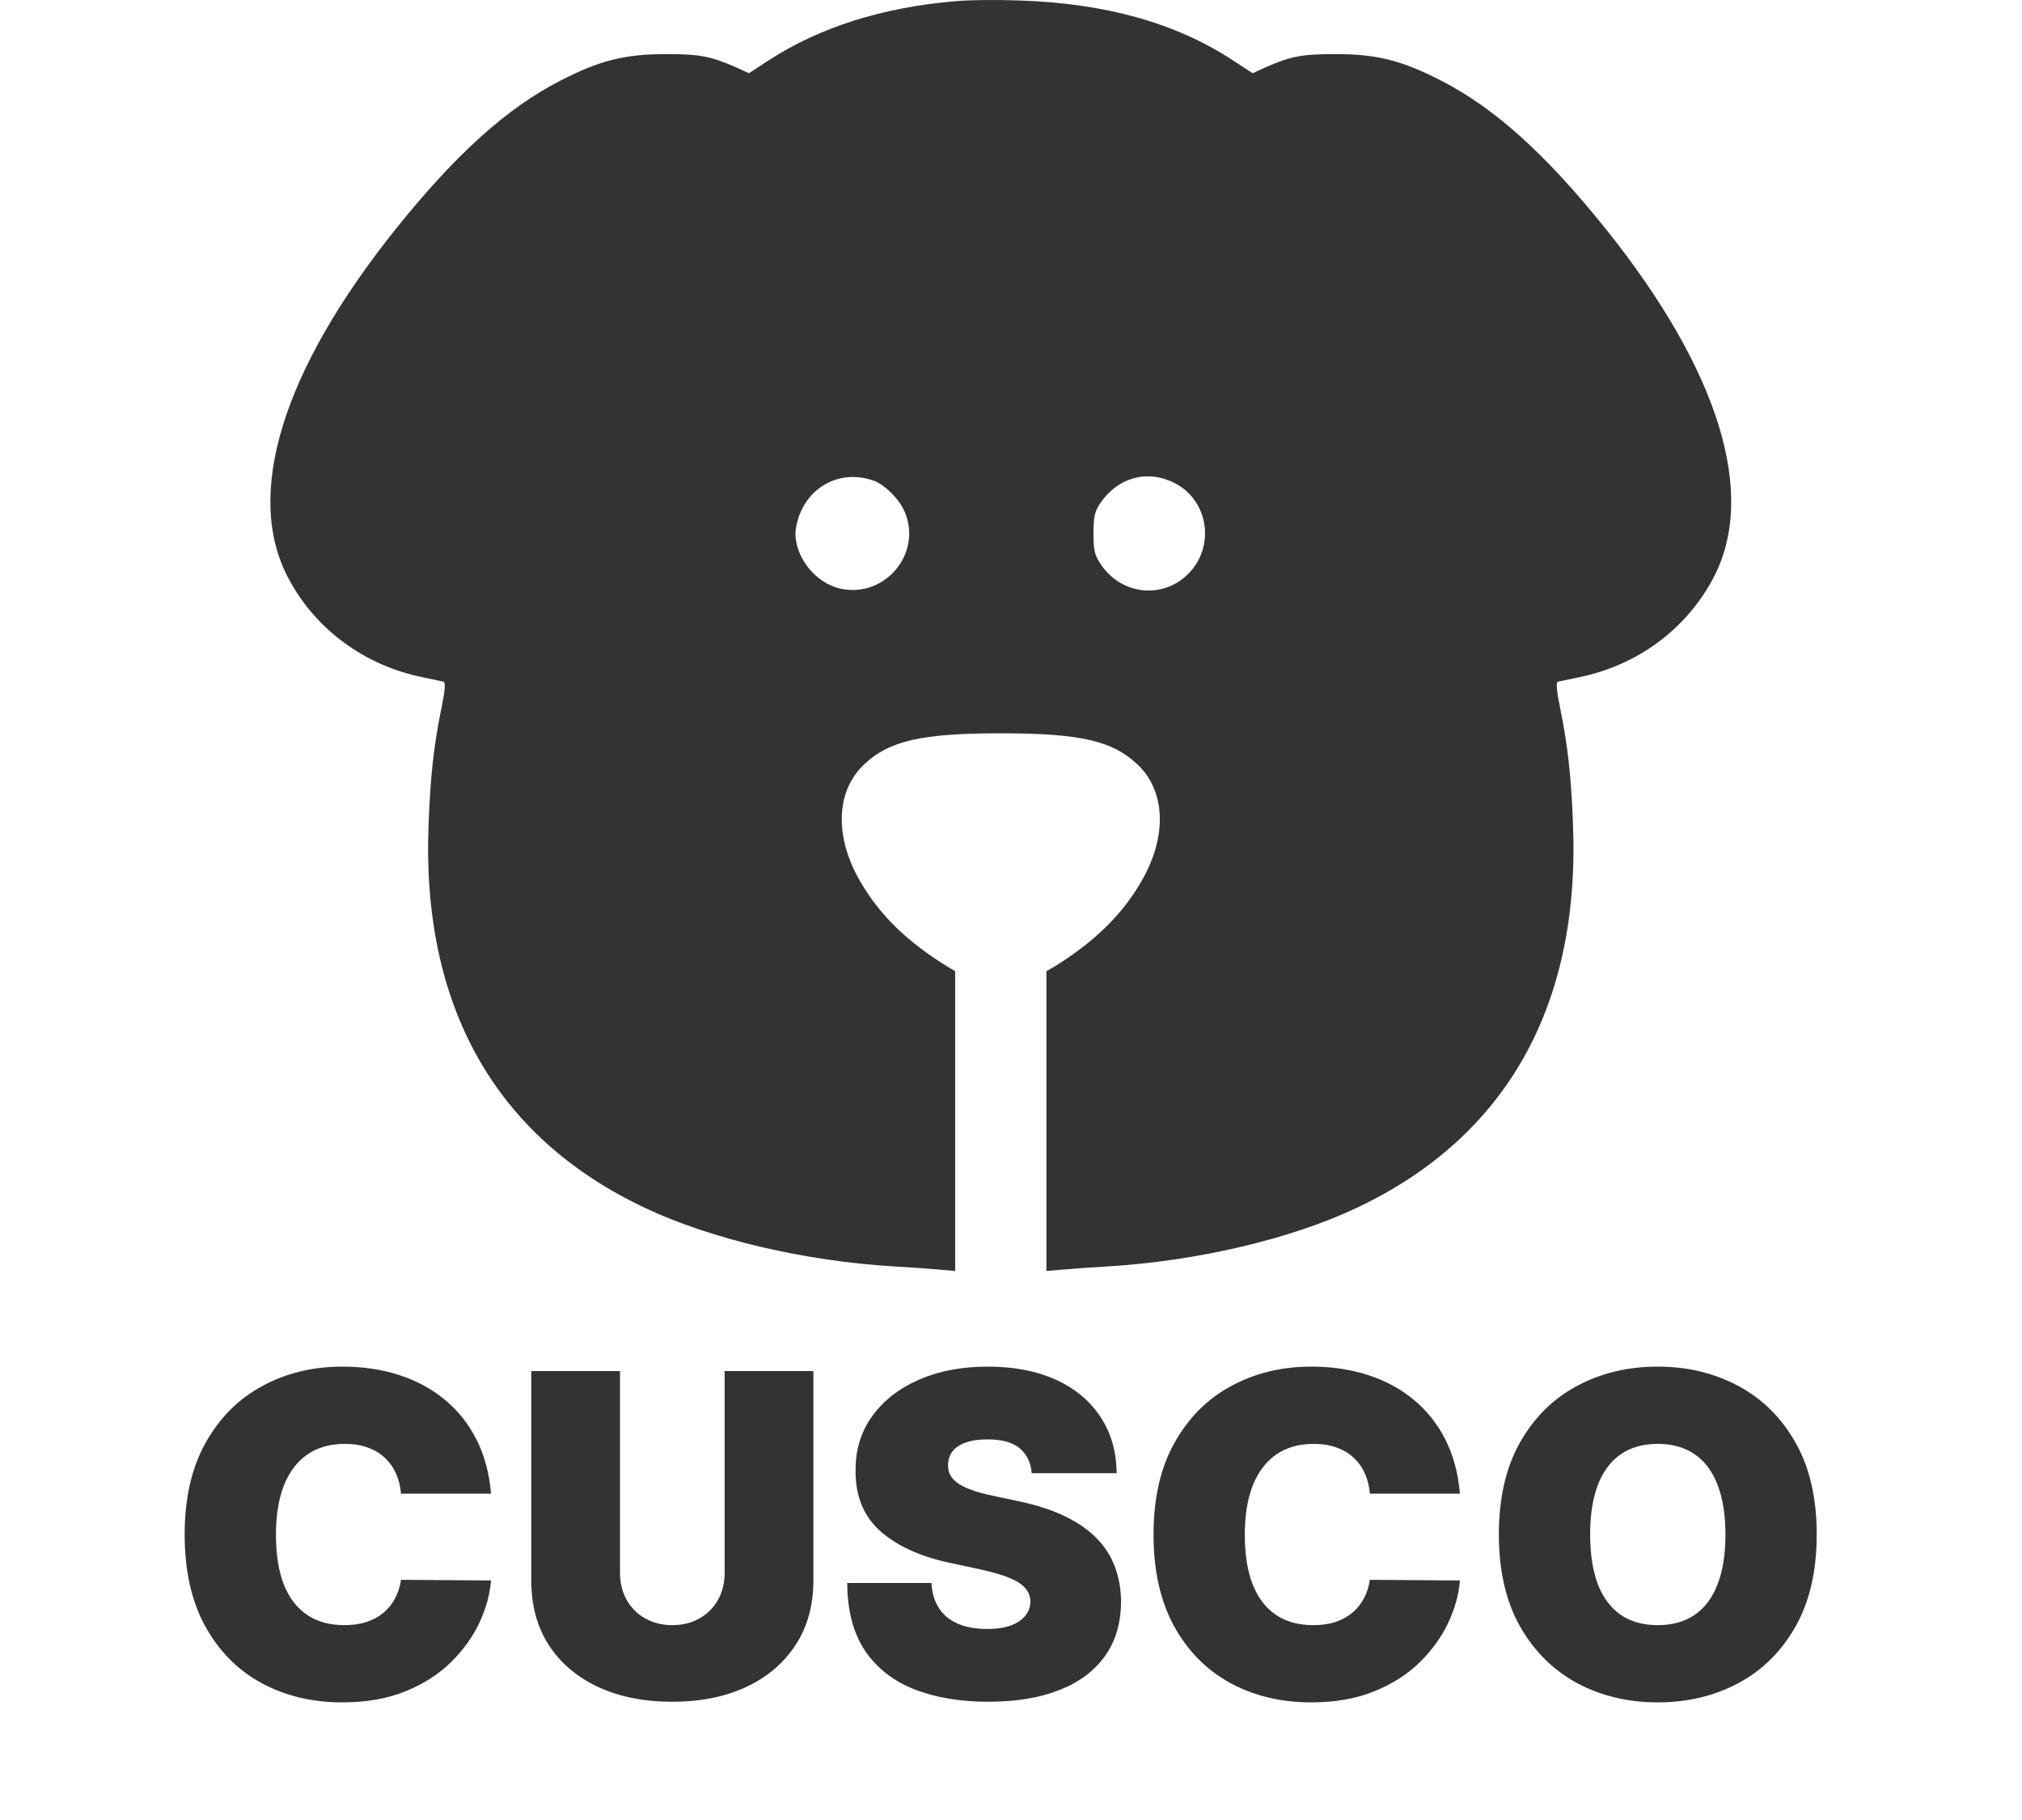 <svg width="90" height="81" viewBox="0 0 90 81" fill="none" xmlns="http://www.w3.org/2000/svg">
<path d="M42.451 0.06C39.239 0.339 36.471 1.227 34.25 2.662L33.336 3.259L32.752 2.992C31.609 2.497 31.165 2.408 29.628 2.408C27.788 2.408 26.671 2.7 24.944 3.589C22.544 4.82 20.285 6.864 17.606 10.203C12.566 16.5 10.865 22.022 12.833 25.729C14.039 28.015 16.235 29.627 18.837 30.147C19.256 30.236 19.663 30.325 19.739 30.338C19.84 30.363 19.815 30.706 19.65 31.506C19.32 33.118 19.155 34.54 19.079 36.622C18.736 44.747 22.037 50.612 28.714 53.761C31.672 55.157 35.824 56.122 39.785 56.363C40.483 56.401 41.384 56.465 41.791 56.503L42.514 56.566V49.901V43.224L42.171 43.02C40.419 41.941 39.175 40.748 38.325 39.288C37.131 37.282 37.182 35.213 38.477 34.007C39.582 32.966 41.029 32.636 44.545 32.636C48.062 32.636 49.509 32.966 50.614 34.007C51.909 35.213 51.959 37.282 50.766 39.288C49.916 40.748 48.671 41.941 46.932 43.02L46.577 43.224V49.901V56.566L47.313 56.503C47.707 56.465 48.608 56.401 49.306 56.363C53.267 56.122 57.419 55.157 60.377 53.761C67.054 50.612 70.355 44.747 70.012 36.622C69.936 34.54 69.771 33.118 69.441 31.506C69.276 30.706 69.251 30.363 69.352 30.338C69.428 30.325 69.835 30.236 70.254 30.147C72.856 29.627 75.052 28.015 76.258 25.729C78.226 22.022 76.525 16.5 71.485 10.203C68.806 6.864 66.546 4.82 64.147 3.589C62.42 2.7 61.303 2.408 59.462 2.408C57.926 2.408 57.482 2.497 56.339 2.992L55.755 3.259L54.841 2.662C52.302 1.012 49.205 0.148 45.371 0.021C44.393 -0.017 43.086 -0.004 42.451 0.06ZM38.909 21.4C39.366 21.565 40.001 22.187 40.242 22.721C41.092 24.574 39.429 26.631 37.411 26.199C36.319 25.958 35.405 24.841 35.405 23.724C35.405 23.571 35.468 23.267 35.544 23.025C36.04 21.578 37.487 20.88 38.909 21.4ZM52.29 21.502C53.75 22.251 54.092 24.219 52.975 25.45C51.871 26.669 49.979 26.529 49.027 25.158C48.722 24.714 48.671 24.523 48.671 23.749C48.671 23 48.722 22.771 48.976 22.391C49.763 21.235 51.084 20.88 52.29 21.502Z" fill="#333333"/>
<path d="M21.855 66.475H17.85C17.821 66.144 17.746 65.843 17.622 65.573C17.504 65.304 17.338 65.072 17.125 64.877C16.917 64.679 16.664 64.527 16.365 64.423C16.067 64.314 15.729 64.26 15.35 64.26C14.687 64.26 14.126 64.421 13.666 64.743C13.212 65.064 12.866 65.526 12.63 66.127C12.398 66.729 12.282 67.451 12.282 68.294C12.282 69.184 12.4 69.93 12.637 70.531C12.878 71.127 13.226 71.577 13.681 71.88C14.135 72.179 14.682 72.328 15.321 72.328C15.686 72.328 16.013 72.283 16.302 72.193C16.59 72.098 16.841 71.963 17.054 71.788C17.267 71.613 17.44 71.402 17.573 71.156C17.71 70.905 17.802 70.623 17.85 70.311L21.855 70.339C21.808 70.955 21.635 71.582 21.337 72.221C21.039 72.856 20.615 73.443 20.066 73.983C19.521 74.518 18.846 74.948 18.041 75.275C17.237 75.602 16.302 75.765 15.236 75.765C13.901 75.765 12.703 75.479 11.642 74.906C10.586 74.333 9.751 73.49 9.135 72.377C8.524 71.265 8.219 69.903 8.219 68.294C8.219 66.674 8.532 65.311 9.157 64.203C9.782 63.09 10.624 62.25 11.685 61.681C12.746 61.108 13.929 60.822 15.236 60.822C16.155 60.822 17 60.947 17.772 61.198C18.543 61.449 19.221 61.816 19.803 62.299C20.385 62.778 20.854 63.367 21.209 64.068C21.564 64.769 21.78 65.571 21.855 66.475ZM32.255 61.021H36.204V70.339C36.204 71.447 35.939 72.406 35.408 73.216C34.883 74.02 34.149 74.643 33.207 75.083C32.264 75.519 31.171 75.737 29.925 75.737C28.671 75.737 27.572 75.519 26.63 75.083C25.688 74.643 24.954 74.02 24.428 73.216C23.907 72.406 23.647 71.447 23.647 70.339V61.021H27.596V69.998C27.596 70.448 27.695 70.85 27.894 71.206C28.093 71.556 28.368 71.831 28.718 72.029C29.073 72.228 29.476 72.328 29.925 72.328C30.38 72.328 30.782 72.228 31.133 72.029C31.483 71.831 31.758 71.556 31.957 71.206C32.156 70.85 32.255 70.448 32.255 69.998V61.021ZM45.922 65.566C45.884 65.093 45.706 64.724 45.389 64.458C45.076 64.193 44.6 64.061 43.961 64.061C43.554 64.061 43.22 64.11 42.96 64.21C42.704 64.305 42.515 64.435 42.392 64.6C42.269 64.766 42.205 64.956 42.2 65.169C42.191 65.344 42.221 65.502 42.292 65.644C42.368 65.782 42.486 65.907 42.647 66.021C42.808 66.13 43.014 66.229 43.265 66.319C43.516 66.409 43.815 66.49 44.16 66.561L45.353 66.816C46.158 66.987 46.847 67.212 47.42 67.491C47.993 67.77 48.462 68.1 48.826 68.478C49.191 68.852 49.459 69.274 49.629 69.743C49.804 70.211 49.894 70.723 49.899 71.277C49.894 72.233 49.655 73.043 49.181 73.706C48.708 74.368 48.031 74.873 47.15 75.218C46.274 75.564 45.221 75.737 43.99 75.737C42.725 75.737 41.622 75.55 40.68 75.176C39.742 74.802 39.013 74.226 38.492 73.45C37.976 72.669 37.716 71.67 37.711 70.453H41.461C41.485 70.898 41.596 71.272 41.795 71.575C41.994 71.878 42.273 72.108 42.633 72.264C42.998 72.42 43.431 72.498 43.933 72.498C44.354 72.498 44.707 72.446 44.991 72.342C45.275 72.238 45.491 72.093 45.637 71.909C45.784 71.724 45.86 71.513 45.865 71.277C45.86 71.054 45.787 70.86 45.645 70.694C45.507 70.524 45.28 70.372 44.963 70.24C44.645 70.102 44.217 69.975 43.677 69.856L42.228 69.544C40.941 69.264 39.925 68.798 39.181 68.144C38.443 67.486 38.076 66.589 38.081 65.453C38.076 64.529 38.322 63.722 38.819 63.031C39.321 62.335 40.015 61.793 40.9 61.404C41.79 61.016 42.811 60.822 43.961 60.822C45.136 60.822 46.151 61.019 47.008 61.411C47.865 61.804 48.526 62.358 48.99 63.073C49.459 63.784 49.695 64.615 49.7 65.566H45.922ZM64.981 66.475H60.975C60.946 66.144 60.871 65.843 60.748 65.573C60.629 65.304 60.463 65.072 60.25 64.877C60.042 64.679 59.789 64.527 59.49 64.423C59.192 64.314 58.854 64.26 58.475 64.26C57.812 64.26 57.251 64.421 56.791 64.743C56.337 65.064 55.991 65.526 55.755 66.127C55.523 66.729 55.407 67.451 55.407 68.294C55.407 69.184 55.525 69.93 55.762 70.531C56.003 71.127 56.351 71.577 56.806 71.88C57.26 72.179 57.807 72.328 58.446 72.328C58.811 72.328 59.138 72.283 59.426 72.193C59.715 72.098 59.966 71.963 60.179 71.788C60.392 71.613 60.565 71.402 60.698 71.156C60.835 70.905 60.927 70.623 60.975 70.311L64.981 70.339C64.933 70.955 64.76 71.582 64.462 72.221C64.164 72.856 63.74 73.443 63.191 73.983C62.646 74.518 61.971 74.948 61.166 75.275C60.362 75.602 59.426 75.765 58.361 75.765C57.026 75.765 55.828 75.479 54.767 74.906C53.712 74.333 52.876 73.49 52.26 72.377C51.65 71.265 51.344 69.903 51.344 68.294C51.344 66.674 51.657 65.311 52.282 64.203C52.907 63.09 53.749 62.25 54.81 61.681C55.871 61.108 57.054 60.822 58.361 60.822C59.28 60.822 60.125 60.947 60.897 61.198C61.668 61.449 62.346 61.816 62.928 62.299C63.51 62.778 63.979 63.367 64.334 64.068C64.689 64.769 64.905 65.571 64.981 66.475ZM80.863 68.294C80.863 69.913 80.548 71.279 79.918 72.392C79.289 73.5 78.439 74.34 77.369 74.913C76.299 75.481 75.105 75.765 73.789 75.765C72.463 75.765 71.265 75.479 70.195 74.906C69.13 74.328 68.282 73.485 67.653 72.377C67.028 71.265 66.715 69.903 66.715 68.294C66.715 66.674 67.028 65.311 67.653 64.203C68.282 63.09 69.13 62.25 70.195 61.681C71.265 61.108 72.463 60.822 73.789 60.822C75.105 60.822 76.299 61.108 77.369 61.681C78.439 62.25 79.289 63.09 79.918 64.203C80.548 65.311 80.863 66.674 80.863 68.294ZM76.8 68.294C76.8 67.422 76.684 66.689 76.452 66.092C76.225 65.491 75.887 65.036 75.437 64.728C74.992 64.416 74.442 64.26 73.789 64.26C73.136 64.26 72.584 64.416 72.134 64.728C71.689 65.036 71.351 65.491 71.119 66.092C70.891 66.689 70.778 67.422 70.778 68.294C70.778 69.165 70.891 69.901 71.119 70.502C71.351 71.099 71.689 71.554 72.134 71.866C72.584 72.174 73.136 72.328 73.789 72.328C74.442 72.328 74.992 72.174 75.437 71.866C75.887 71.554 76.225 71.099 76.452 70.502C76.684 69.901 76.8 69.165 76.8 68.294Z" fill="#333333"/>
</svg>
